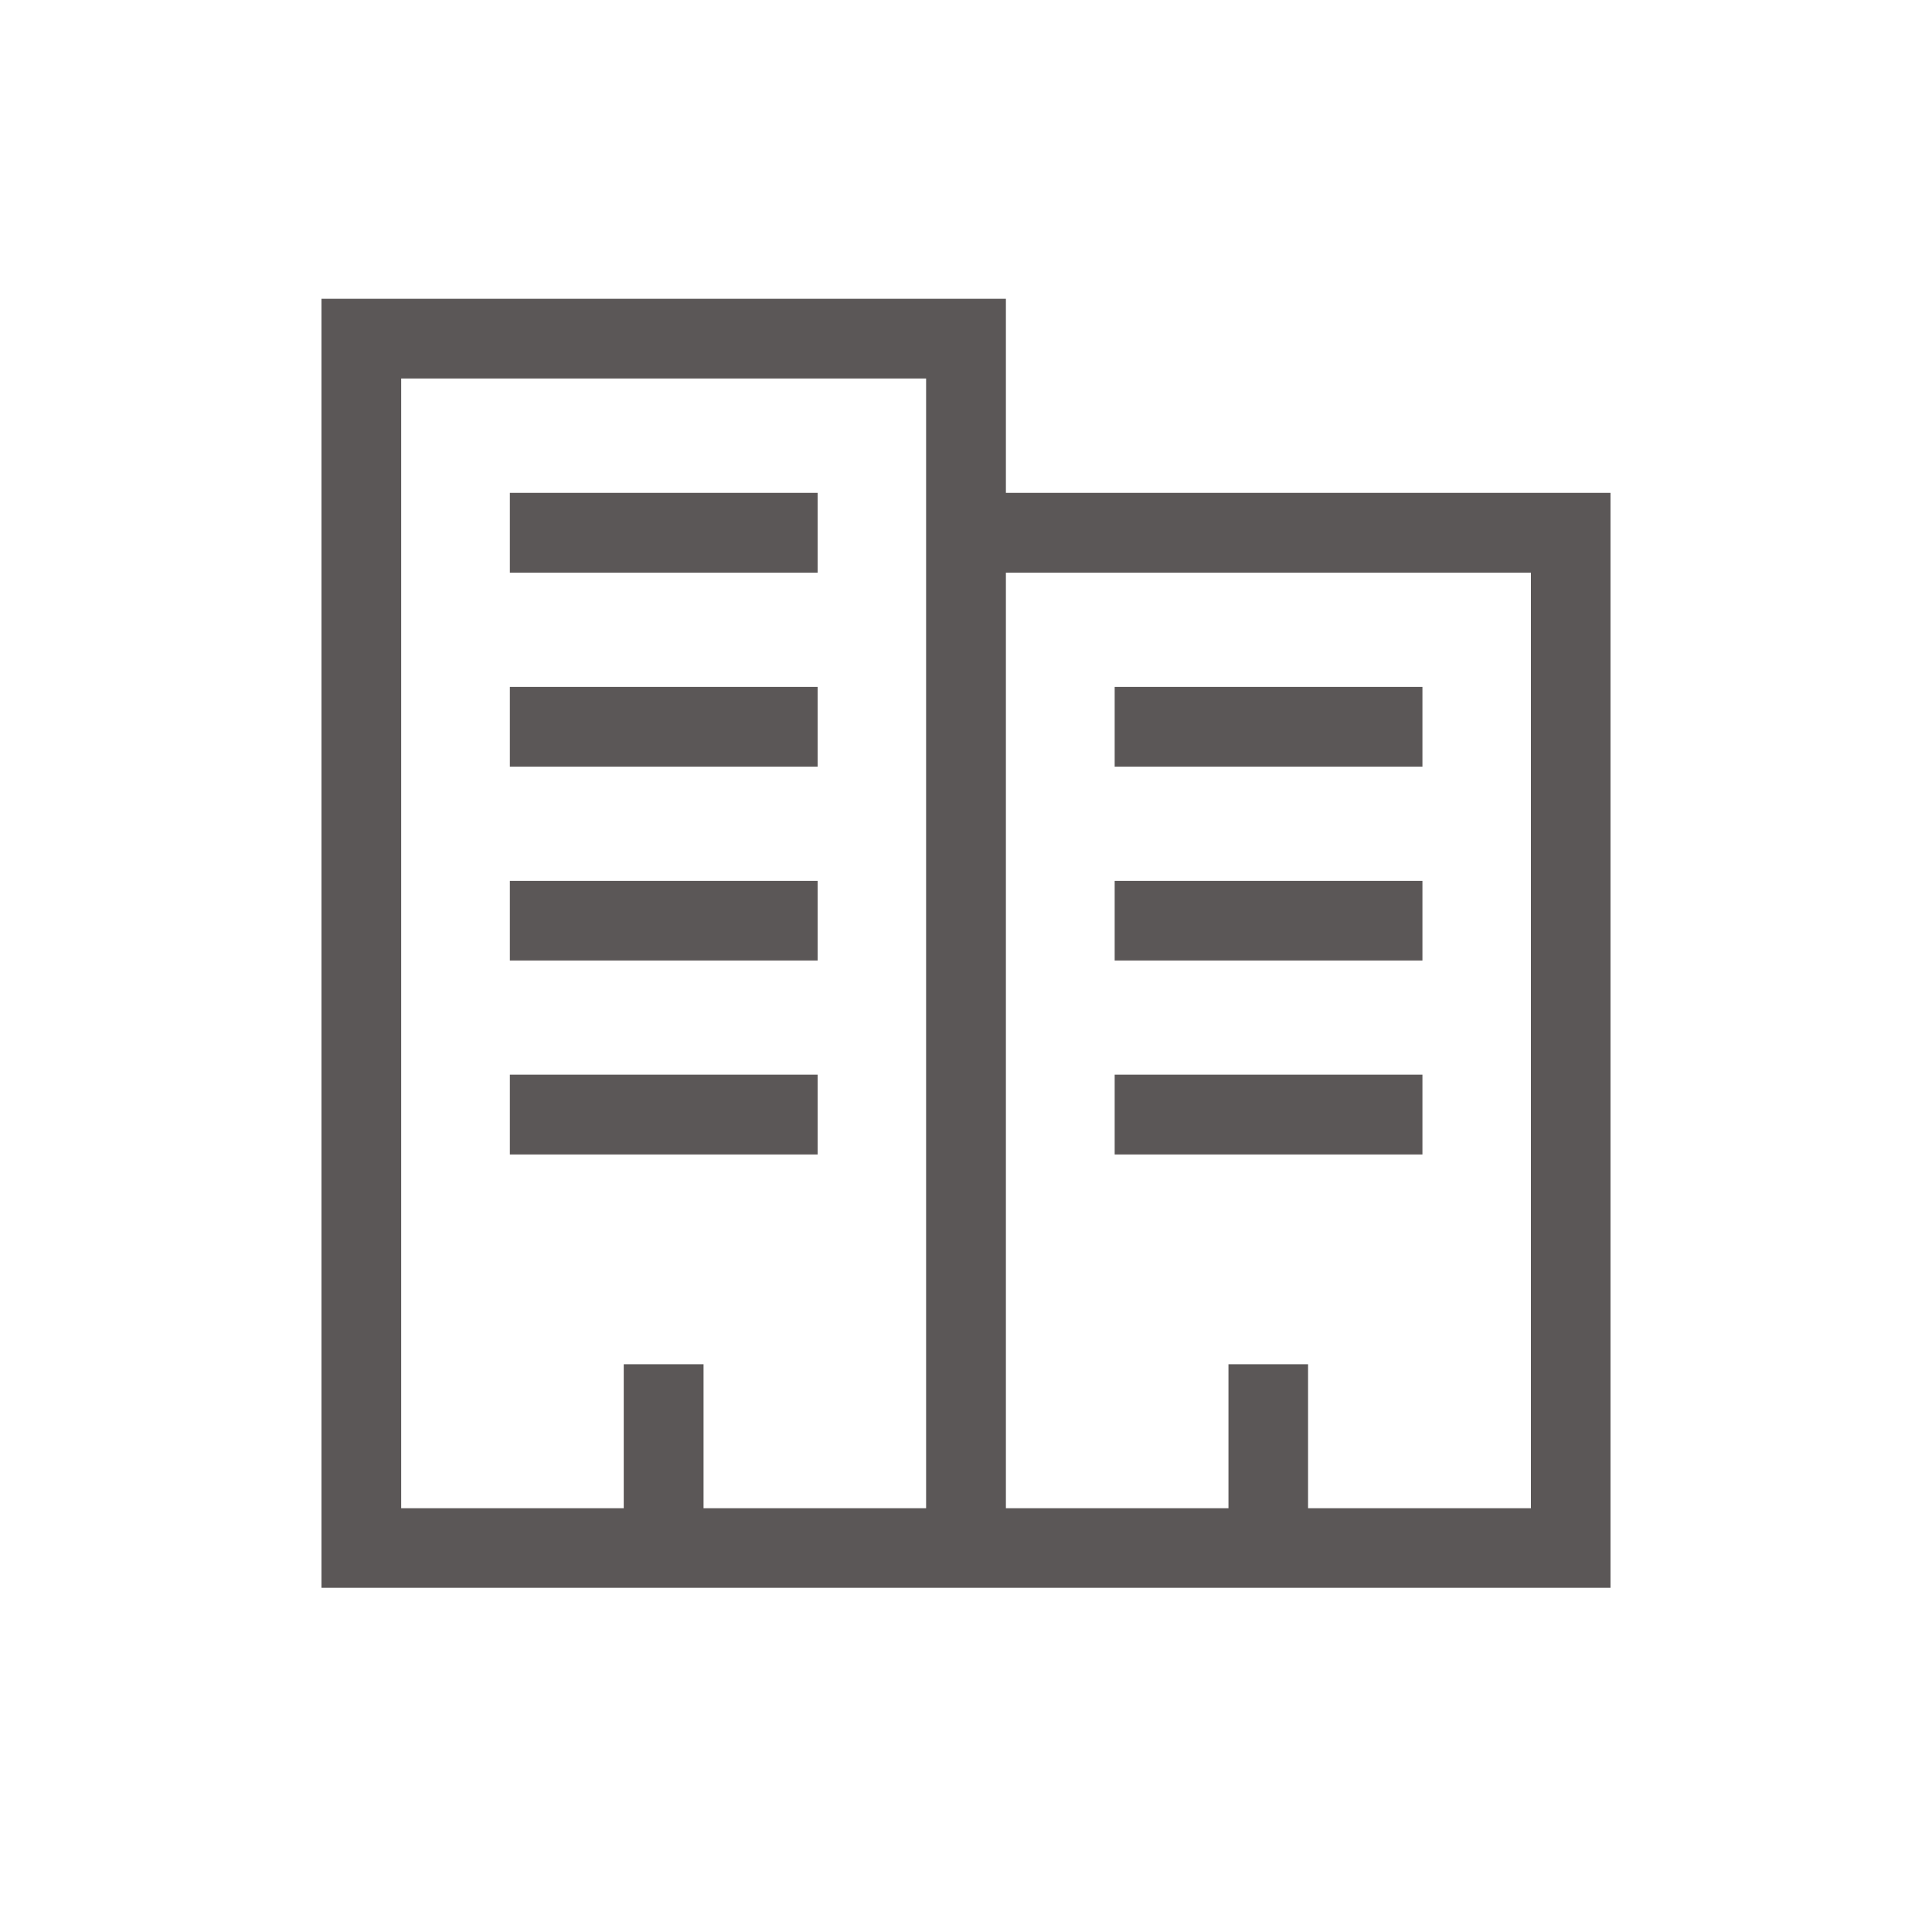 <?xml version="1.0" encoding="utf-8"?>
<!-- Generator: Adobe Illustrator 16.0.0, SVG Export Plug-In . SVG Version: 6.00 Build 0)  -->
<!DOCTYPE svg PUBLIC "-//W3C//DTD SVG 1.1//EN" "http://www.w3.org/Graphics/SVG/1.1/DTD/svg11.dtd">
<svg version="1.1" id="Layer_1" xmlns="http://www.w3.org/2000/svg" xmlns:xlink="http://www.w3.org/1999/xlink" x="0px" y="0px"
	 width="20px" height="20px" viewBox="0 0 20 20" enable-background="new 0 0 20 20" xml:space="preserve">
<g>
	<rect x="11.539" y="11.125" fill="#5B5757" width="3.186" height="0.826"/>
	<rect x="11.539" y="9.119" fill="#5B5757" width="3.186" height="0.824"/>
	<rect x="11.539" y="7.111" fill="#5B5757" width="3.186" height="0.825"/>
	<rect x="5.278" y="11.125" fill="#5B5757" width="3.186" height="0.826"/>
	<rect x="5.278" y="9.119" fill="#5B5757" width="3.186" height="0.824"/>
	<rect x="5.278" y="7.111" fill="#5B5757" width="3.186" height="0.825"/>
	<rect x="5.278" y="5.102" fill="#5B5757" width="3.186" height="0.826"/>
	<path fill="#5B5757" d="M10.413,5.102V3.093H3.328v13.344h13.344V5.102H10.413z M9.587,15.613H7.283v-1.49H6.457v1.49H4.153V3.918
		h5.434V15.613z M15.848,15.613h-2.307v-1.49h-0.824v1.49h-2.304V5.928h5.435V15.613z"/>
</g>
</svg>
